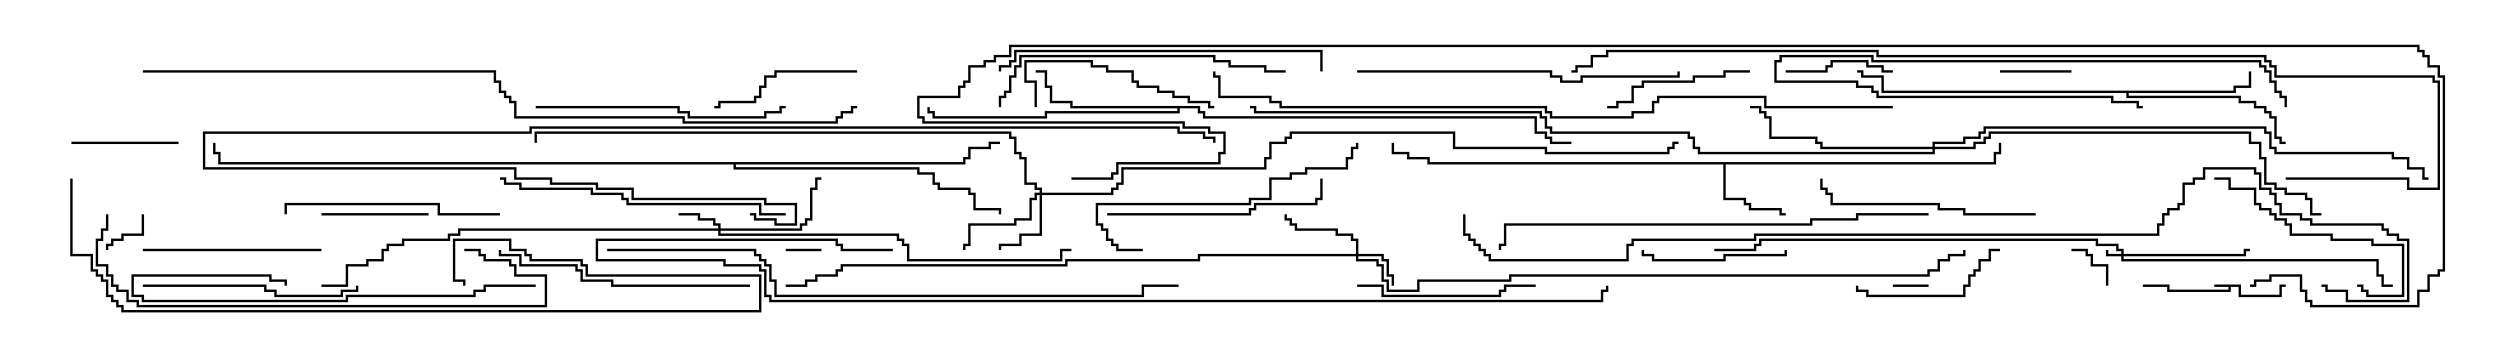 <svg version="1.1" width="105" height="15" xmlns="http://www.w3.org/2000/svg"><path d="M94.121,11.95L94.121,12.379L95.736,12.379L95.736,11.95L96,11.95L96,12.05L95.836,12.05L95.836,12.479L94.021,12.479L94.021,12.05L93.693,12.05L93.693,12.264L91.021,12.264L91.021,12.05L90,12.05L90,11.95L91.121,11.95L91.121,12.164L93.593,12.164L93.593,12.05L93,12.05L93,11.95z" stroke="none"/><path d="M83.736,6.807L83.736,6.379L83.95,6.379L83.95,6L84.05,6L84.05,6.479L83.836,6.479L83.836,6.907L72.479,6.907L72.479,8.307L73.336,8.307L73.336,8.521L73.55,8.521L73.55,8.736L74.836,8.736L74.836,8.95L75,8.95L75,9.05L74.736,9.05L74.736,8.836L73.45,8.836L73.45,8.621L73.236,8.621L73.236,8.407L72.379,8.407L72.379,6.907L59.95,6.907L59.95,6.693L59.093,6.693L59.093,6.479L58.45,6.479L58.45,6L58.55,6L58.55,6.379L59.193,6.379L59.193,6.593L60.05,6.593L60.05,6.807z" stroke="none"/><path d="M93.807,3.807L93.807,3.593L94.45,3.593L94.45,3L94.55,3L94.55,3.693L93.907,3.693L93.907,3.907L89.407,3.907L89.407,4.021L94.121,4.021L94.121,4.236L94.764,4.236L94.764,4.45L95.193,4.45L95.193,4.664L95.407,4.664L95.407,4.879L95.621,4.879L95.621,5.736L95.836,5.736L95.836,5.95L96,5.95L96,6.05L95.736,6.05L95.736,5.836L95.521,5.836L95.521,4.979L95.307,4.979L95.307,4.764L95.093,4.764L95.093,4.55L94.664,4.55L94.664,4.336L94.021,4.336L94.021,4.121L89.307,4.121L89.307,3.907L79.021,3.907L79.021,3.264L78.164,3.264L78.164,3.05L78,3.05L78,2.95L78.264,2.95L78.264,3.164L79.121,3.164L79.121,3.807z" stroke="none"/><path d="M50.407,4.45L50.407,4.664L50.621,4.664L50.621,4.879L64.55,4.879L64.55,5.521L64.979,5.521L64.979,5.736L65.193,5.736L65.193,5.95L66,5.95L66,6.05L65.093,6.05L65.093,5.836L64.879,5.836L64.879,5.621L64.45,5.621L64.45,4.979L50.521,4.979L50.521,4.764L50.307,4.764L50.307,4.55L49.55,4.55L49.55,4.764L43.979,4.764L43.979,4.979L39.164,4.979L39.164,4.764L38.95,4.764L38.95,4.5L39.05,4.5L39.05,4.664L39.264,4.664L39.264,4.879L43.879,4.879L43.879,4.664L49.45,4.664L49.45,4.55L44.95,4.55L44.95,4.336L44.093,4.336L44.093,3.693L43.879,3.693L43.879,3.05L43.5,3.05L43.5,2.95L43.979,2.95L43.979,3.593L44.193,3.593L44.193,4.236L45.05,4.236L45.05,4.45z" stroke="none"/><path d="M40.45,6.807L40.45,6.593L40.664,6.593L40.664,6.164L41.521,6.164L41.521,5.95L42,5.95L42,6.05L41.621,6.05L41.621,6.264L40.764,6.264L40.764,6.693L40.55,6.693L40.55,6.907L30.907,6.907L30.907,7.021L38.621,7.021L38.621,7.236L39.264,7.236L39.264,7.664L39.479,7.664L39.479,7.879L40.764,7.879L40.764,8.093L40.979,8.093L40.979,8.736L42.05,8.736L42.05,9L41.95,9L41.95,8.836L40.879,8.836L40.879,8.193L40.664,8.193L40.664,7.979L39.379,7.979L39.379,7.764L39.164,7.764L39.164,7.336L38.521,7.336L38.521,7.121L30.807,7.121L30.807,6.907L9.164,6.907L9.164,6.479L8.95,6.479L8.95,6L9.05,6L9.05,6.379L9.264,6.379L9.264,6.807z" stroke="none"/><path d="M89.093,10.664L89.093,10.55L88.879,10.55L88.879,10.336L88.021,10.336L88.021,10.121L73.979,10.121L73.979,10.336L73.764,10.336L73.764,10.55L72,10.55L72,10.45L73.664,10.45L73.664,10.236L73.879,10.236L73.879,10.021L88.121,10.021L88.121,10.236L88.979,10.236L88.979,10.45L89.193,10.45L89.193,10.664L94.236,10.664L94.236,10.45L94.5,10.45L94.5,10.55L94.336,10.55L94.336,10.764L89.193,10.764L89.193,10.879L99.907,10.879L99.907,11.521L100.121,11.521L100.121,11.95L100.5,11.95L100.5,12.05L100.021,12.05L100.021,11.621L99.807,11.621L99.807,10.979L89.093,10.979L89.093,10.764L88.45,10.764L88.45,10.5L88.55,10.5L88.55,10.664z" stroke="none"/><path d="M30.164,9.593L30.164,9.479L29.95,9.479L29.95,9.264L29.307,9.264L29.307,9.05L28.5,9.05L28.5,8.95L29.407,8.95L29.407,9.164L30.05,9.164L30.05,9.379L30.264,9.379L30.264,9.593L33.593,9.593L33.593,9.379L33.807,9.379L33.807,9.164L34.021,9.164L34.021,7.879L34.236,7.879L34.236,7.45L34.5,7.45L34.5,7.55L34.336,7.55L34.336,7.979L34.121,7.979L34.121,9.264L33.907,9.264L33.907,9.479L33.693,9.479L33.693,9.693L30.264,9.693L30.264,9.807L37.764,9.807L37.764,10.021L37.979,10.021L37.979,10.236L38.193,10.236L38.193,10.879L44.521,10.879L44.521,10.45L45,10.45L45,10.55L44.621,10.55L44.621,10.979L38.093,10.979L38.093,10.336L37.879,10.336L37.879,10.121L37.664,10.121L37.664,9.907L30.164,9.907L30.164,9.693L19.336,9.693L19.336,9.907L18.907,9.907L18.907,10.121L16.979,10.121L16.979,10.336L16.336,10.336L16.336,10.55L16.121,10.55L16.121,10.979L15.479,10.979L15.479,11.193L14.621,11.193L14.621,12.05L13.5,12.05L13.5,11.95L14.521,11.95L14.521,11.093L15.379,11.093L15.379,10.879L16.021,10.879L16.021,10.45L16.236,10.45L16.236,10.236L16.879,10.236L16.879,10.021L18.807,10.021L18.807,9.807L19.236,9.807L19.236,9.593z" stroke="none"/><path d="M56.95,10.664L56.95,10.121L56.736,10.121L56.736,9.907L56.093,9.907L56.093,9.693L54.379,9.693L54.379,9.479L54.164,9.479L54.164,9.264L53.95,9.264L53.95,9L54.05,9L54.05,9.164L54.264,9.164L54.264,9.379L54.479,9.379L54.479,9.593L56.193,9.593L56.193,9.807L56.836,9.807L56.836,10.021L57.05,10.021L57.05,10.664L58.121,10.664L58.121,10.879L58.336,10.879L58.336,11.521L58.55,11.521L58.55,12L58.45,12L58.45,11.621L58.236,11.621L58.236,10.979L58.021,10.979L58.021,10.764L57.05,10.764L57.05,10.879L57.907,10.879L57.907,11.093L58.121,11.093L58.121,11.736L58.336,11.736L58.336,12.164L59.521,12.164L59.521,11.736L63.379,11.736L63.379,11.521L80.95,11.521L80.95,11.307L81.379,11.307L81.379,10.879L81.807,10.879L81.807,10.664L82.45,10.664L82.45,10.5L82.55,10.5L82.55,10.764L81.907,10.764L81.907,10.979L81.479,10.979L81.479,11.407L81.05,11.407L81.05,11.621L63.479,11.621L63.479,11.836L59.621,11.836L59.621,12.264L58.236,12.264L58.236,11.836L58.021,11.836L58.021,11.193L57.807,11.193L57.807,10.979L56.95,10.979L56.95,10.764L50.407,10.764L50.407,10.979L44.836,10.979L44.836,11.193L35.407,11.193L35.407,11.407L35.193,11.407L35.193,11.621L34.336,11.621L34.336,11.836L33.907,11.836L33.907,12.05L33,12.05L33,11.95L33.807,11.95L33.807,11.736L34.236,11.736L34.236,11.521L35.093,11.521L35.093,11.307L35.307,11.307L35.307,11.093L44.736,11.093L44.736,10.879L50.307,10.879L50.307,10.664z" stroke="none"/><path d="M43.664,8.093L43.664,7.979L43.45,7.979L43.45,7.764L43.021,7.764L43.021,6.693L42.807,6.693L42.807,6.479L42.593,6.479L42.593,5.836L42.379,5.836L42.379,5.621L22.55,5.621L22.55,6L22.45,6L22.45,5.521L42.479,5.521L42.479,5.736L42.693,5.736L42.693,6.379L42.907,6.379L42.907,6.593L43.121,6.593L43.121,7.664L43.55,7.664L43.55,7.879L43.764,7.879L43.764,8.093L46.664,8.093L46.664,7.879L46.879,7.879L46.879,7.664L47.093,7.664L47.093,7.021L53.093,7.021L53.093,6.593L53.307,6.593L53.307,5.95L53.95,5.95L53.95,5.736L54.164,5.736L54.164,5.521L61.121,5.521L61.121,6.164L64.979,6.164L64.979,6.379L70.021,6.379L70.021,6.164L70.236,6.164L70.236,5.95L70.5,5.95L70.5,6.05L70.336,6.05L70.336,6.264L70.121,6.264L70.121,6.479L64.879,6.479L64.879,6.264L61.021,6.264L61.021,5.621L54.264,5.621L54.264,5.836L54.05,5.836L54.05,6.05L53.407,6.05L53.407,6.693L53.193,6.693L53.193,7.121L47.193,7.121L47.193,7.764L46.979,7.764L46.979,7.979L46.764,7.979L46.764,8.193L43.764,8.193L43.764,9.907L42.907,9.907L42.907,10.336L42.05,10.336L42.05,10.5L41.95,10.5L41.95,10.236L42.807,10.236L42.807,9.807L43.664,9.807L43.664,8.193L43.55,8.193L43.55,8.407L43.336,8.407L43.336,9.264L42.693,9.264L42.693,9.479L40.764,9.479L40.764,10.336L40.55,10.336L40.55,10.5L40.45,10.5L40.45,10.236L40.664,10.236L40.664,9.379L42.593,9.379L42.593,9.164L43.236,9.164L43.236,8.307L43.45,8.307L43.45,8.093z" stroke="none"/><path d="M81.164,6.164L81.164,5.95L82.45,5.95L82.45,5.736L83.093,5.736L83.093,5.521L83.307,5.521L83.307,5.307L95.193,5.307L95.193,5.521L95.407,5.521L95.407,6.164L95.621,6.164L95.621,6.379L100.55,6.379L100.55,6.593L101.193,6.593L101.193,7.021L101.836,7.021L101.836,7.45L102,7.45L102,7.55L101.736,7.55L101.736,7.121L101.093,7.121L101.093,6.693L100.45,6.693L100.45,6.479L95.521,6.479L95.521,6.264L95.307,6.264L95.307,5.621L95.093,5.621L95.093,5.407L83.407,5.407L83.407,5.621L83.193,5.621L83.193,5.836L82.55,5.836L82.55,6.05L81.264,6.05L81.264,6.164L82.879,6.164L82.879,5.95L83.307,5.95L83.307,5.736L83.521,5.736L83.521,5.521L94.55,5.521L94.55,5.95L94.979,5.95L94.979,6.593L95.193,6.593L95.193,7.664L95.621,7.664L95.621,7.879L96.05,7.879L96.05,8.093L96.907,8.093L96.907,8.307L97.121,8.307L97.121,8.95L97.5,8.95L97.5,9.05L97.021,9.05L97.021,8.407L96.807,8.407L96.807,8.193L95.95,8.193L95.95,7.979L95.521,7.979L95.521,7.764L95.093,7.764L95.093,6.693L94.879,6.693L94.879,6.05L94.45,6.05L94.45,5.621L83.621,5.621L83.621,5.836L83.407,5.836L83.407,6.05L82.979,6.05L82.979,6.264L81.264,6.264L81.264,6.479L71.307,6.479L71.307,6.264L71.093,6.264L71.093,5.836L70.879,5.836L70.879,5.621L65.093,5.621L65.093,5.407L64.879,5.407L64.879,4.979L64.664,4.979L64.664,4.764L52.664,4.764L52.664,4.55L52.5,4.55L52.5,4.45L52.764,4.45L52.764,4.664L64.764,4.664L64.764,4.879L64.979,4.879L64.979,5.307L65.193,5.307L65.193,5.521L70.979,5.521L70.979,5.736L71.193,5.736L71.193,6.164L71.407,6.164L71.407,6.379L81.164,6.379L81.164,6.264L76.45,6.264L76.45,6.05L76.236,6.05L76.236,5.836L74.307,5.836L74.307,4.979L74.093,4.979L74.093,4.764L73.879,4.764L73.879,4.55L73.5,4.55L73.5,4.45L73.979,4.45L73.979,4.664L74.193,4.664L74.193,4.879L74.407,4.879L74.407,5.736L76.336,5.736L76.336,5.95L76.55,5.95L76.55,6.164z" stroke="none"/><path d="M81,11.95L81,12.05L79.5,12.05L79.5,11.95z" stroke="none"/><path d="M34.5,10.45L34.5,10.55L33,10.55L33,10.45z" stroke="none"/><path d="M88.55,12L88.45,12L88.45,11.193L87.807,11.193L87.807,10.764L87.593,10.764L87.593,10.55L87,10.55L87,10.45L87.693,10.45L87.693,10.664L87.907,10.664L87.907,11.093L88.55,11.093z" stroke="none"/><path d="M5.95,9L6.05,9L6.05,9.907L5.193,9.907L5.193,10.121L4.764,10.121L4.764,10.336L4.55,10.336L4.55,10.5L4.45,10.5L4.45,10.236L4.664,10.236L4.664,10.021L5.093,10.021L5.093,9.807L5.95,9.807z" stroke="none"/><path d="M84,3.05L84,2.95L87,2.95L87,3.05z" stroke="none"/><path d="M13.5,9.05L13.5,8.95L18,8.95L18,9.05z" stroke="none"/><path d="M79.5,2.95L79.5,3.05L79.021,3.05L79.021,2.836L78.379,2.836L78.379,2.621L76.979,2.621L76.979,2.836L76.764,2.836L76.764,3.05L75,3.05L75,2.95L76.664,2.95L76.664,2.736L76.879,2.736L76.879,2.521L78.479,2.521L78.479,2.736L79.121,2.736L79.121,2.95z" stroke="none"/><path d="M3,6.05L3,5.95L7.5,5.95L7.5,6.05z" stroke="none"/><path d="M74.95,10.5L75.05,10.5L75.05,10.764L72.479,10.764L72.479,10.979L69.379,10.979L69.379,10.764L68.95,10.764L68.95,10.5L69.05,10.5L69.05,10.664L69.479,10.664L69.479,10.879L72.379,10.879L72.379,10.664L74.95,10.664z" stroke="none"/><path d="M96.05,4.5L95.95,4.5L95.95,4.121L95.736,4.121L95.736,3.907L95.521,3.907L95.521,3.479L95.307,3.479L95.307,3.05L95.093,3.05L95.093,2.836L94.879,2.836L94.879,2.621L78.593,2.621L78.593,2.407L74.836,2.407L74.836,2.621L74.621,2.621L74.621,3.379L78.05,3.379L78.05,3.593L78.693,3.593L78.693,3.807L78.907,3.807L78.907,4.021L88.764,4.021L88.764,4.236L89.836,4.236L89.836,4.45L90,4.45L90,4.55L89.736,4.55L89.736,4.336L88.664,4.336L88.664,4.121L78.807,4.121L78.807,3.907L78.593,3.907L78.593,3.693L77.95,3.693L77.95,3.479L74.521,3.479L74.521,2.521L74.736,2.521L74.736,2.307L78.693,2.307L78.693,2.521L94.979,2.521L94.979,2.736L95.193,2.736L95.193,2.95L95.407,2.95L95.407,3.379L95.621,3.379L95.621,3.807L95.836,3.807L95.836,4.021L96.05,4.021z" stroke="none"/><path d="M36,2.95L36,3.05L32.621,3.05L32.621,3.264L32.193,3.264L32.193,3.693L31.979,3.693L31.979,4.121L31.764,4.121L31.764,4.336L30.264,4.336L30.264,4.55L30,4.55L30,4.45L30.164,4.45L30.164,4.236L31.664,4.236L31.664,4.021L31.879,4.021L31.879,3.593L32.093,3.593L32.093,3.164L32.521,3.164L32.521,2.95z" stroke="none"/><path d="M73.5,2.95L73.5,3.05L72.479,3.05L72.479,3.264L71.193,3.264L71.193,3.479L69.05,3.479L69.05,3.693L68.621,3.693L68.621,4.336L67.979,4.336L67.979,4.55L67.5,4.55L67.5,4.45L67.879,4.45L67.879,4.236L68.521,4.236L68.521,3.593L68.95,3.593L68.95,3.379L71.093,3.379L71.093,3.164L72.379,3.164L72.379,2.95z" stroke="none"/><path d="M77.95,12L78.05,12L78.05,12.164L78.479,12.164L78.479,12.379L82.45,12.379L82.45,11.95L82.664,11.95L82.664,11.521L82.879,11.521L82.879,11.307L83.093,11.307L83.093,10.879L83.521,10.879L83.521,10.45L84,10.45L84,10.55L83.621,10.55L83.621,10.979L83.193,10.979L83.193,11.407L82.979,11.407L82.979,11.621L82.764,11.621L82.764,12.05L82.55,12.05L82.55,12.479L78.379,12.479L78.379,12.264L77.95,12.264z" stroke="none"/><path d="M99,12.05L99,11.95L99.264,11.95L99.264,12.164L99.479,12.164L99.479,12.379L100.879,12.379L100.879,10.336L99.593,10.336L99.593,10.121L97.879,10.121L97.879,9.907L96.164,9.907L96.164,9.479L95.95,9.479L95.95,9.264L95.521,9.264L95.521,9.05L95.307,9.05L95.307,8.836L94.879,8.836L94.879,8.621L94.664,8.621L94.664,7.979L93.593,7.979L93.593,7.55L93,7.55L93,7.45L93.693,7.45L93.693,7.879L94.764,7.879L94.764,8.521L94.979,8.521L94.979,8.736L95.407,8.736L95.407,8.95L95.621,8.95L95.621,9.164L96.05,9.164L96.05,9.379L96.264,9.379L96.264,9.807L97.979,9.807L97.979,10.021L99.693,10.021L99.693,10.236L100.979,10.236L100.979,12.479L99.379,12.479L99.379,12.264L99.164,12.264L99.164,12.05z" stroke="none"/><path d="M6,10.55L6,10.45L13.5,10.45L13.5,10.55z" stroke="none"/><path d="M57,12.05L57,11.95L58.121,11.95L58.121,12.379L62.95,12.379L62.95,12.164L63.164,12.164L63.164,11.95L64.5,11.95L64.5,12.05L63.264,12.05L63.264,12.264L63.05,12.264L63.05,12.479L58.021,12.479L58.021,12.05z" stroke="none"/><path d="M43.55,4.5L43.45,4.5L43.45,3.479L43.021,3.479L43.021,2.521L45.907,2.521L45.907,2.736L46.55,2.736L46.55,2.95L47.621,2.95L47.621,3.379L47.836,3.379L47.836,3.593L48.693,3.593L48.693,3.807L49.336,3.807L49.336,4.021L49.979,4.021L49.979,4.236L50.836,4.236L50.836,4.45L51,4.45L51,4.55L50.736,4.55L50.736,4.336L49.879,4.336L49.879,4.121L49.236,4.121L49.236,3.907L48.593,3.907L48.593,3.693L47.736,3.693L47.736,3.479L47.521,3.479L47.521,3.05L46.45,3.05L46.45,2.836L45.807,2.836L45.807,2.621L43.121,2.621L43.121,3.379L43.55,3.379z" stroke="none"/><path d="M21,8.95L21,9.05L18.379,9.05L18.379,8.621L12.05,8.621L12.05,9L11.95,9L11.95,8.521L18.479,8.521L18.479,8.95z" stroke="none"/><path d="M6,12.05L6,11.95L11.193,11.95L11.193,12.164L11.621,12.164L11.621,12.379L14.307,12.379L14.307,12.164L14.95,12.164L14.95,12L15.05,12L15.05,12.264L14.407,12.264L14.407,12.479L11.521,12.479L11.521,12.264L11.093,12.264L11.093,12.05z" stroke="none"/><path d="M46.5,9.05L46.5,8.95L52.45,8.95L52.45,8.736L52.664,8.736L52.664,8.521L55.236,8.521L55.236,8.307L55.45,8.307L55.45,7.5L55.55,7.5L55.55,8.407L55.336,8.407L55.336,8.621L52.764,8.621L52.764,8.836L52.55,8.836L52.55,9.05z" stroke="none"/><path d="M85.5,8.95L85.5,9.05L82.45,9.05L82.45,8.836L81.379,8.836L81.379,8.621L76.879,8.621L76.879,8.193L76.664,8.193L76.664,7.979L76.45,7.979L76.45,7.5L76.55,7.5L76.55,7.879L76.764,7.879L76.764,8.093L76.979,8.093L76.979,8.521L81.479,8.521L81.479,8.736L82.55,8.736L82.55,8.95z" stroke="none"/><path d="M48,10.45L48,10.55L46.879,10.55L46.879,10.336L46.664,10.336L46.664,10.121L46.45,10.121L46.45,9.693L46.236,9.693L46.236,9.479L46.021,9.479L46.021,8.521L52.45,8.521L52.45,8.307L53.307,8.307L53.307,7.45L54.164,7.45L54.164,7.236L54.807,7.236L54.807,7.021L56.521,7.021L56.521,6.593L56.736,6.593L56.736,6.164L56.95,6.164L56.95,6L57.05,6L57.05,6.264L56.836,6.264L56.836,6.693L56.621,6.693L56.621,7.121L54.907,7.121L54.907,7.336L54.264,7.336L54.264,7.55L53.407,7.55L53.407,8.407L52.55,8.407L52.55,8.621L46.121,8.621L46.121,9.379L46.336,9.379L46.336,9.593L46.55,9.593L46.55,10.021L46.764,10.021L46.764,10.236L46.979,10.236L46.979,10.45z" stroke="none"/><path d="M22.5,4.55L22.5,4.45L28.55,4.45L28.55,4.664L28.979,4.664L28.979,4.879L32.093,4.879L32.093,4.664L32.736,4.664L32.736,4.45L33,4.45L33,4.55L32.836,4.55L32.836,4.764L32.193,4.764L32.193,4.979L28.879,4.979L28.879,4.764L28.45,4.764L28.45,4.55z" stroke="none"/><path d="M22.5,11.95L22.5,12.05L20.407,12.05L20.407,12.264L19.979,12.264L19.979,12.479L14.621,12.479L14.621,12.693L5.95,12.693L5.95,12.479L5.521,12.479L5.521,11.521L11.407,11.521L11.407,11.736L12.05,11.736L12.05,12L11.95,12L11.95,11.836L11.307,11.836L11.307,11.621L5.621,11.621L5.621,12.379L6.05,12.379L6.05,12.593L14.521,12.593L14.521,12.379L19.879,12.379L19.879,12.164L20.307,12.164L20.307,11.95z" stroke="none"/><path d="M31.5,11.95L31.5,12.05L25.664,12.05L25.664,11.836L24.379,11.836L24.379,11.407L24.164,11.407L24.164,11.193L21.807,11.193L21.807,10.764L20.95,10.764L20.95,10.5L21.05,10.5L21.05,10.664L21.907,10.664L21.907,11.093L24.264,11.093L24.264,11.307L24.479,11.307L24.479,11.736L25.764,11.736L25.764,11.95z" stroke="none"/><path d="M33,8.95L33,9.05L31.879,9.05L31.879,8.621L26.307,8.621L26.307,8.407L26.093,8.407L26.093,8.193L24.807,8.193L24.807,7.979L21.807,7.979L21.807,7.764L21.164,7.764L21.164,7.55L21,7.55L21,7.45L21.264,7.45L21.264,7.664L21.907,7.664L21.907,7.879L24.907,7.879L24.907,8.093L26.193,8.093L26.193,8.307L26.407,8.307L26.407,8.521L31.979,8.521L31.979,8.95z" stroke="none"/><path d="M42.05,4.5L41.95,4.5L41.95,4.021L42.164,4.021L42.164,3.807L42.379,3.807L42.379,3.164L42.593,3.164L42.593,2.736L42.807,2.736L42.807,2.307L51.05,2.307L51.05,2.521L51.693,2.521L51.693,2.736L53.193,2.736L53.193,2.95L54,2.95L54,3.05L53.093,3.05L53.093,2.836L51.593,2.836L51.593,2.621L50.95,2.621L50.95,2.407L42.907,2.407L42.907,2.836L42.693,2.836L42.693,3.264L42.479,3.264L42.479,3.907L42.264,3.907L42.264,4.121L42.05,4.121z" stroke="none"/><path d="M42.05,3L41.95,3L41.95,2.736L42.379,2.736L42.379,2.521L42.593,2.521L42.593,2.093L55.55,2.093L55.55,3L55.45,3L55.45,2.193L42.693,2.193L42.693,2.621L42.479,2.621L42.479,2.836L42.05,2.836z" stroke="none"/><path d="M57,3.05L57,2.95L65.193,2.95L65.193,3.164L65.621,3.164L65.621,3.379L66.379,3.379L66.379,3.164L70.45,3.164L70.45,3L70.55,3L70.55,3.264L66.479,3.264L66.479,3.479L65.521,3.479L65.521,3.264L65.093,3.264L65.093,3.05z" stroke="none"/><path d="M4.45,9L4.55,9L4.55,9.693L4.336,9.693L4.336,10.121L4.121,10.121L4.121,11.093L4.55,11.093L4.55,11.521L4.764,11.521L4.764,11.95L4.979,11.95L4.979,12.164L5.407,12.164L5.407,12.593L5.836,12.593L5.836,12.807L22.879,12.807L22.879,11.621L21.593,11.621L21.593,11.193L21.379,11.193L21.379,10.979L20.307,10.979L20.307,10.764L20.093,10.764L20.093,10.55L19.5,10.55L19.5,10.45L20.193,10.45L20.193,10.664L20.407,10.664L20.407,10.879L21.479,10.879L21.479,11.093L21.693,11.093L21.693,11.521L22.979,11.521L22.979,12.907L5.736,12.907L5.736,12.693L5.307,12.693L5.307,12.264L4.879,12.264L4.879,12.05L4.664,12.05L4.664,11.621L4.45,11.621L4.45,11.193L4.021,11.193L4.021,10.021L4.236,10.021L4.236,9.593L4.45,9.593z" stroke="none"/><path d="M2.95,7.5L3.05,7.5L3.05,10.664L3.907,10.664L3.907,11.307L4.121,11.307L4.121,11.521L4.336,11.521L4.336,11.736L4.55,11.736L4.55,12.379L4.764,12.379L4.764,12.593L4.979,12.593L4.979,12.807L5.193,12.807L5.193,13.021L31.879,13.021L31.879,11.621L24.593,11.621L24.593,11.193L24.379,11.193L24.379,10.979L22.236,10.979L22.236,10.764L22.021,10.764L22.021,10.55L21.379,10.55L21.379,10.121L19.121,10.121L19.121,11.736L19.55,11.736L19.55,12L19.45,12L19.45,11.836L19.021,11.836L19.021,10.021L21.479,10.021L21.479,10.45L22.121,10.45L22.121,10.664L22.336,10.664L22.336,10.879L24.479,10.879L24.479,11.093L24.693,11.093L24.693,11.521L31.979,11.521L31.979,13.121L5.093,13.121L5.093,12.907L4.879,12.907L4.879,12.693L4.664,12.693L4.664,12.479L4.45,12.479L4.45,11.836L4.236,11.836L4.236,11.621L4.021,11.621L4.021,11.407L3.807,11.407L3.807,10.764L2.95,10.764z" stroke="none"/><path d="M81,8.95L81,9.05L78.05,9.05L78.05,9.264L76.121,9.264L76.121,9.479L63.264,9.479L63.264,10.336L63.05,10.336L63.05,10.5L62.95,10.5L62.95,10.236L63.164,10.236L63.164,9.379L76.021,9.379L76.021,9.164L77.95,9.164L77.95,8.95z" stroke="none"/><path d="M31.5,9.05L31.5,8.95L31.764,8.95L31.764,9.164L32.621,9.164L32.621,9.379L33.379,9.379L33.379,8.621L32.093,8.621L32.093,8.407L26.521,8.407L26.521,7.979L25.021,7.979L25.021,7.764L23.093,7.764L23.093,7.55L21.593,7.55L21.593,7.121L8.521,7.121L8.521,5.521L22.236,5.521L22.236,5.307L49.55,5.307L49.55,5.521L50.621,5.521L50.621,5.736L51.05,5.736L51.05,6L50.95,6L50.95,5.836L50.521,5.836L50.521,5.621L49.45,5.621L49.45,5.407L22.336,5.407L22.336,5.621L8.621,5.621L8.621,7.021L21.693,7.021L21.693,7.45L23.193,7.45L23.193,7.664L25.121,7.664L25.121,7.879L26.621,7.879L26.621,8.307L32.193,8.307L32.193,8.521L33.479,8.521L33.479,9.479L32.521,9.479L32.521,9.264L31.664,9.264L31.664,9.05z" stroke="none"/><path d="M25.5,10.55L25.5,10.45L31.764,10.45L31.764,10.664L31.979,10.664L31.979,10.879L32.193,10.879L32.193,11.093L32.407,11.093L32.407,11.736L32.621,11.736L32.621,12.379L47.95,12.379L47.95,11.95L49.5,11.95L49.5,12.05L48.05,12.05L48.05,12.479L32.521,12.479L32.521,11.836L32.307,11.836L32.307,11.193L32.093,11.193L32.093,10.979L31.879,10.979L31.879,10.764L31.664,10.764L31.664,10.55z" stroke="none"/><path d="M79.5,4.45L79.5,4.55L74.093,4.55L74.093,4.121L69.693,4.121L69.693,4.336L69.479,4.336L69.479,4.764L68.621,4.764L68.621,4.979L65.093,4.979L65.093,4.764L64.879,4.764L64.879,4.55L53.736,4.55L53.736,4.336L53.307,4.336L53.307,4.121L51.164,4.121L51.164,3.264L50.95,3.264L50.95,3L51.05,3L51.05,3.164L51.264,3.164L51.264,4.021L53.407,4.021L53.407,4.236L53.836,4.236L53.836,4.45L64.979,4.45L64.979,4.664L65.193,4.664L65.193,4.879L68.521,4.879L68.521,4.664L69.379,4.664L69.379,4.236L69.593,4.236L69.593,4.021L74.193,4.021L74.193,4.45z" stroke="none"/><path d="M37.5,10.45L37.5,10.55L35.307,10.55L35.307,10.336L35.093,10.336L35.093,10.121L25.121,10.121L25.121,10.879L30.479,10.879L30.479,11.093L31.979,11.093L31.979,11.307L32.193,11.307L32.193,12.379L32.407,12.379L32.407,12.593L67.236,12.593L67.236,12.164L67.45,12.164L67.45,12L67.55,12L67.55,12.264L67.336,12.264L67.336,12.693L32.307,12.693L32.307,12.479L32.093,12.479L32.093,11.407L31.879,11.407L31.879,11.193L30.379,11.193L30.379,10.979L25.021,10.979L25.021,10.021L35.193,10.021L35.193,10.236L35.407,10.236L35.407,10.45z" stroke="none"/><path d="M6,3.05L6,2.95L20.836,2.95L20.836,3.379L21.05,3.379L21.05,3.807L21.264,3.807L21.264,4.021L21.479,4.021L21.479,4.236L21.693,4.236L21.693,4.879L28.764,4.879L28.764,5.093L35.093,5.093L35.093,4.879L35.307,4.879L35.307,4.664L35.736,4.664L35.736,4.45L36,4.45L36,4.55L35.836,4.55L35.836,4.764L35.407,4.764L35.407,4.979L35.193,4.979L35.193,5.193L28.664,5.193L28.664,4.979L21.593,4.979L21.593,4.336L21.379,4.336L21.379,4.121L21.164,4.121L21.164,3.907L20.95,3.907L20.95,3.479L20.736,3.479L20.736,3.05z" stroke="none"/><path d="M96,7.55L96,7.45L101.193,7.45L101.193,7.879L102.379,7.879L102.379,3.479L102.164,3.479L102.164,3.264L95.521,3.264L95.521,2.836L95.307,2.836L95.307,2.621L95.093,2.621L95.093,2.407L78.807,2.407L78.807,2.193L67.55,2.193L67.55,2.407L66.907,2.407L66.907,2.836L66.264,2.836L66.264,3.05L66,3.05L66,2.95L66.164,2.95L66.164,2.736L66.807,2.736L66.807,2.307L67.45,2.307L67.45,2.093L78.907,2.093L78.907,2.307L95.193,2.307L95.193,2.521L95.407,2.521L95.407,2.736L95.621,2.736L95.621,3.164L102.264,3.164L102.264,3.379L102.479,3.379L102.479,7.979L101.093,7.979L101.093,7.55z" stroke="none"/><path d="M61.45,9L61.55,9L61.55,9.807L61.764,9.807L61.764,10.021L61.979,10.021L61.979,10.236L62.193,10.236L62.193,10.45L62.407,10.45L62.407,10.664L62.621,10.664L62.621,10.879L68.307,10.879L68.307,10.236L68.521,10.236L68.521,10.021L73.664,10.021L73.664,9.807L90.593,9.807L90.593,9.379L90.807,9.379L90.807,8.95L91.021,8.95L91.021,8.736L91.45,8.736L91.45,8.521L91.664,8.521L91.664,7.664L92.093,7.664L92.093,7.45L92.521,7.45L92.521,7.021L94.764,7.021L94.764,7.236L94.979,7.236L94.979,7.879L95.407,7.879L95.407,8.093L95.621,8.093L95.621,8.521L95.836,8.521L95.836,8.95L96.693,8.95L96.693,9.164L97.121,9.164L97.121,9.379L100.121,9.379L100.121,9.593L100.336,9.593L100.336,9.807L100.764,9.807L100.764,10.021L101.193,10.021L101.193,12.693L98.521,12.693L98.521,12.264L97.664,12.264L97.664,12.05L97.5,12.05L97.5,11.95L97.764,11.95L97.764,12.164L98.621,12.164L98.621,12.593L101.093,12.593L101.093,10.121L100.664,10.121L100.664,9.907L100.236,9.907L100.236,9.693L100.021,9.693L100.021,9.479L97.021,9.479L97.021,9.264L96.593,9.264L96.593,9.05L95.736,9.05L95.736,8.621L95.521,8.621L95.521,8.193L95.307,8.193L95.307,7.979L94.879,7.979L94.879,7.336L94.664,7.336L94.664,7.121L92.621,7.121L92.621,7.55L92.193,7.55L92.193,7.764L91.764,7.764L91.764,8.621L91.55,8.621L91.55,8.836L91.121,8.836L91.121,9.05L90.907,9.05L90.907,9.479L90.693,9.479L90.693,9.907L73.764,9.907L73.764,10.121L68.621,10.121L68.621,10.336L68.407,10.336L68.407,10.979L62.521,10.979L62.521,10.764L62.307,10.764L62.307,10.55L62.093,10.55L62.093,10.336L61.879,10.336L61.879,10.121L61.664,10.121L61.664,9.907L61.45,9.907z" stroke="none"/><path d="M45,7.55L45,7.45L46.664,7.45L46.664,7.236L46.879,7.236L46.879,6.807L51.164,6.807L51.164,6.379L51.379,6.379L51.379,5.621L50.736,5.621L50.736,5.407L49.664,5.407L49.664,5.193L38.736,5.193L38.736,4.979L38.521,4.979L38.521,4.021L40.236,4.021L40.236,3.593L40.45,3.593L40.45,3.379L40.664,3.379L40.664,2.736L41.307,2.736L41.307,2.521L41.736,2.521L41.736,2.307L42.379,2.307L42.379,1.879L101.621,1.879L101.621,2.093L101.836,2.093L101.836,2.307L102.05,2.307L102.05,2.736L102.479,2.736L102.479,3.164L102.693,3.164L102.693,11.407L102.479,11.407L102.479,11.621L102.05,11.621L102.05,12.264L101.621,12.264L101.621,12.907L97.021,12.907L97.021,12.693L96.807,12.693L96.807,12.264L96.593,12.264L96.593,11.621L95.407,11.621L95.407,11.836L94.764,11.836L94.764,12.05L94.5,12.05L94.5,11.95L94.664,11.95L94.664,11.736L95.307,11.736L95.307,11.521L96.693,11.521L96.693,12.164L96.907,12.164L96.907,12.593L97.121,12.593L97.121,12.807L101.521,12.807L101.521,12.164L101.95,12.164L101.95,11.521L102.379,11.521L102.379,11.307L102.593,11.307L102.593,3.264L102.379,3.264L102.379,2.836L101.95,2.836L101.95,2.407L101.736,2.407L101.736,2.193L101.521,2.193L101.521,1.979L42.479,1.979L42.479,2.407L41.836,2.407L41.836,2.621L41.407,2.621L41.407,2.836L40.764,2.836L40.764,3.479L40.55,3.479L40.55,3.693L40.336,3.693L40.336,4.121L38.621,4.121L38.621,4.879L38.836,4.879L38.836,5.093L49.764,5.093L49.764,5.307L50.836,5.307L50.836,5.521L51.479,5.521L51.479,6.479L51.264,6.479L51.264,6.907L46.979,6.907L46.979,7.336L46.764,7.336L46.764,7.55z" stroke="none"/></svg>